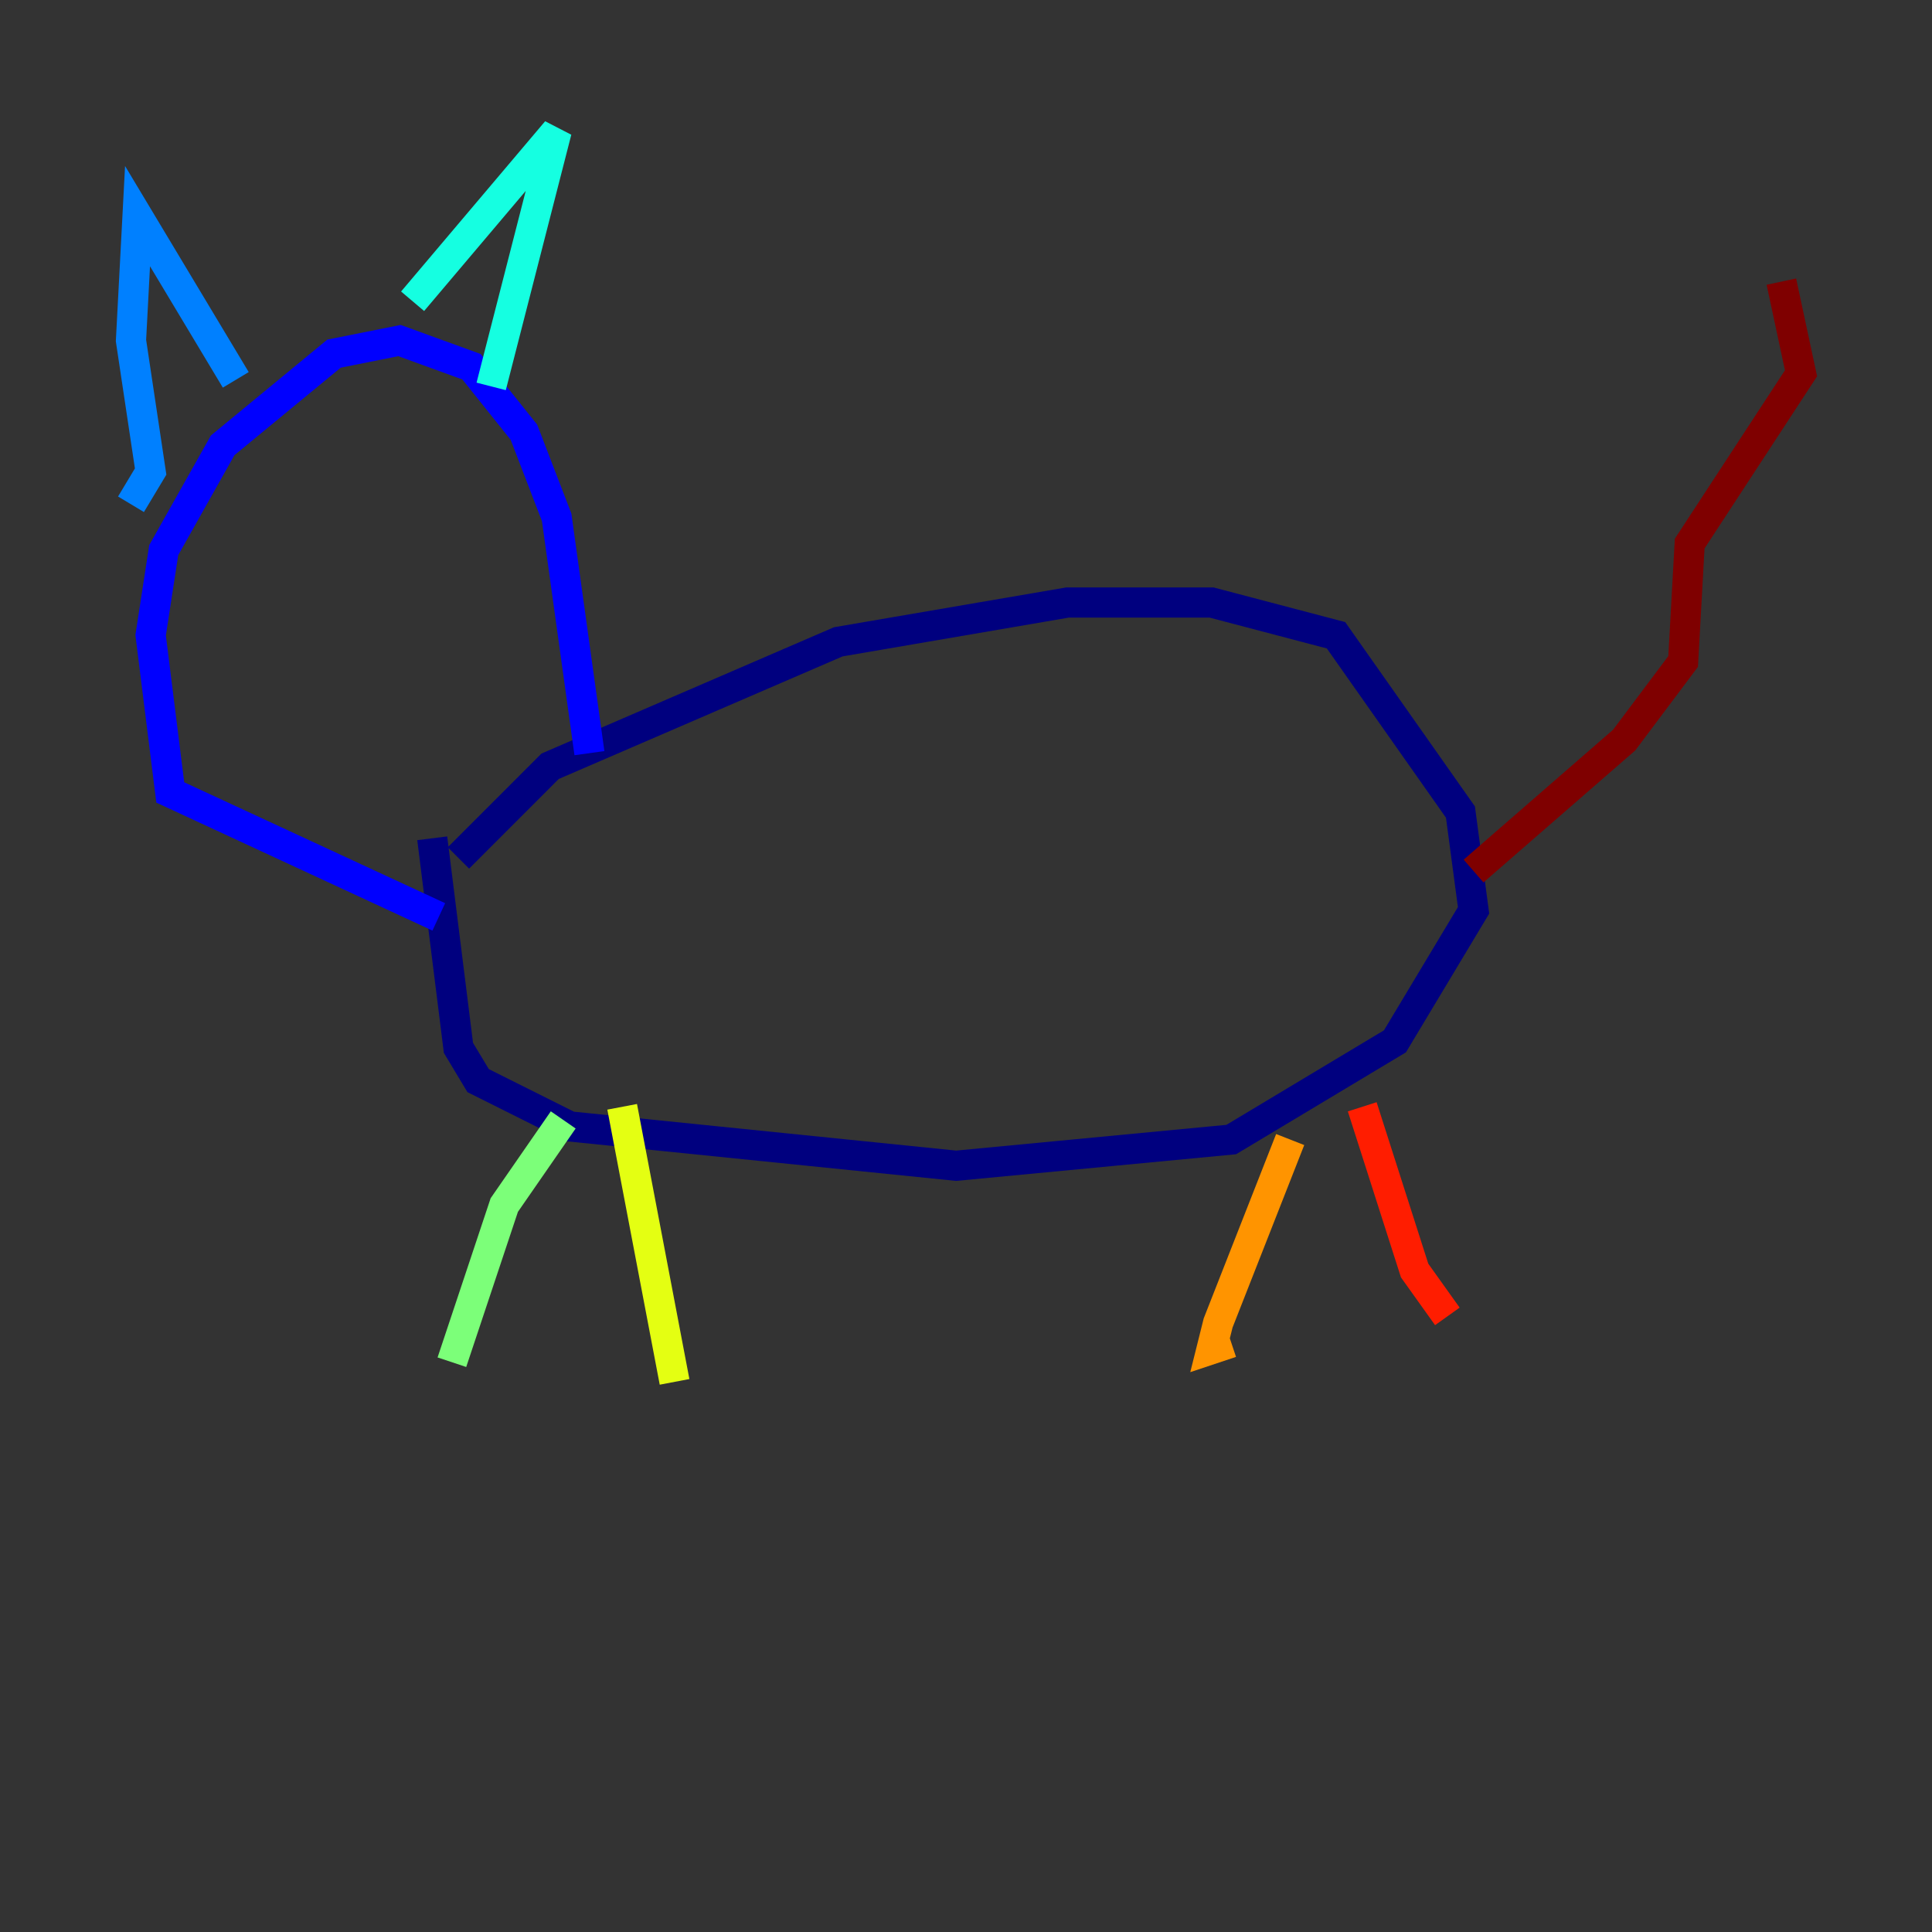 <?xml version="1.0" encoding="utf-8" ?>
<svg baseProfile="tiny" height="128" version="1.2" viewBox="0,0,128,128" width="128" xmlns="http://www.w3.org/2000/svg" xmlns:ev="http://www.w3.org/2001/xml-events" xmlns:xlink="http://www.w3.org/1999/xlink"><rect x="0" y="0" width="128" height="128" fill="#333333" stroke="none"/><defs /><polyline fill="none" points="30.373,56.841 36.447,50.766 55.539,42.522 70.725,39.919 80.271,39.919 88.515,42.088 96.759,53.803 97.627,60.312 92.42,68.99 81.573,75.498 63.349,77.234 37.749,74.63 31.675,71.593 30.373,69.424 28.637,55.539" stroke="#00007f" stroke-width="2" /><polyline fill="none" points="29.071,60.746 11.281,52.502 9.98,42.088 10.848,36.447 14.752,29.505 22.129,23.43 26.468,22.563 31.241,24.298 34.712,28.637 36.881,34.278 39.051,49.898" stroke="#0000ff" stroke-width="2" /><polyline fill="none" points="8.678,33.41 9.98,31.241 8.678,22.563 9.112,14.319 15.62,25.166" stroke="#0080ff" stroke-width="2" /><polyline fill="none" points="27.336,19.959 36.881,8.678 32.542,25.6" stroke="#15ffe1" stroke-width="2" /><polyline fill="none" points="37.315,74.197 33.41,79.837 29.939,90.251" stroke="#7cff79" stroke-width="2" /><polyline fill="none" points="41.22,73.329 44.691,91.552" stroke="#e4ff12" stroke-width="2" /><polyline fill="none" points="85.478,75.498 80.705,87.647 80.271,89.383 81.573,88.949" stroke="#ff9400" stroke-width="2" /><polyline fill="none" points="90.251,73.329 93.722,84.176 95.891,87.214" stroke="#ff1d00" stroke-width="2" /><polyline fill="none" points="97.627,57.709 107.607,49.031 111.512,43.824 111.946,36.014 119.322,24.732 118.02,18.658" stroke="#7f0000" stroke-width="2" /></svg>